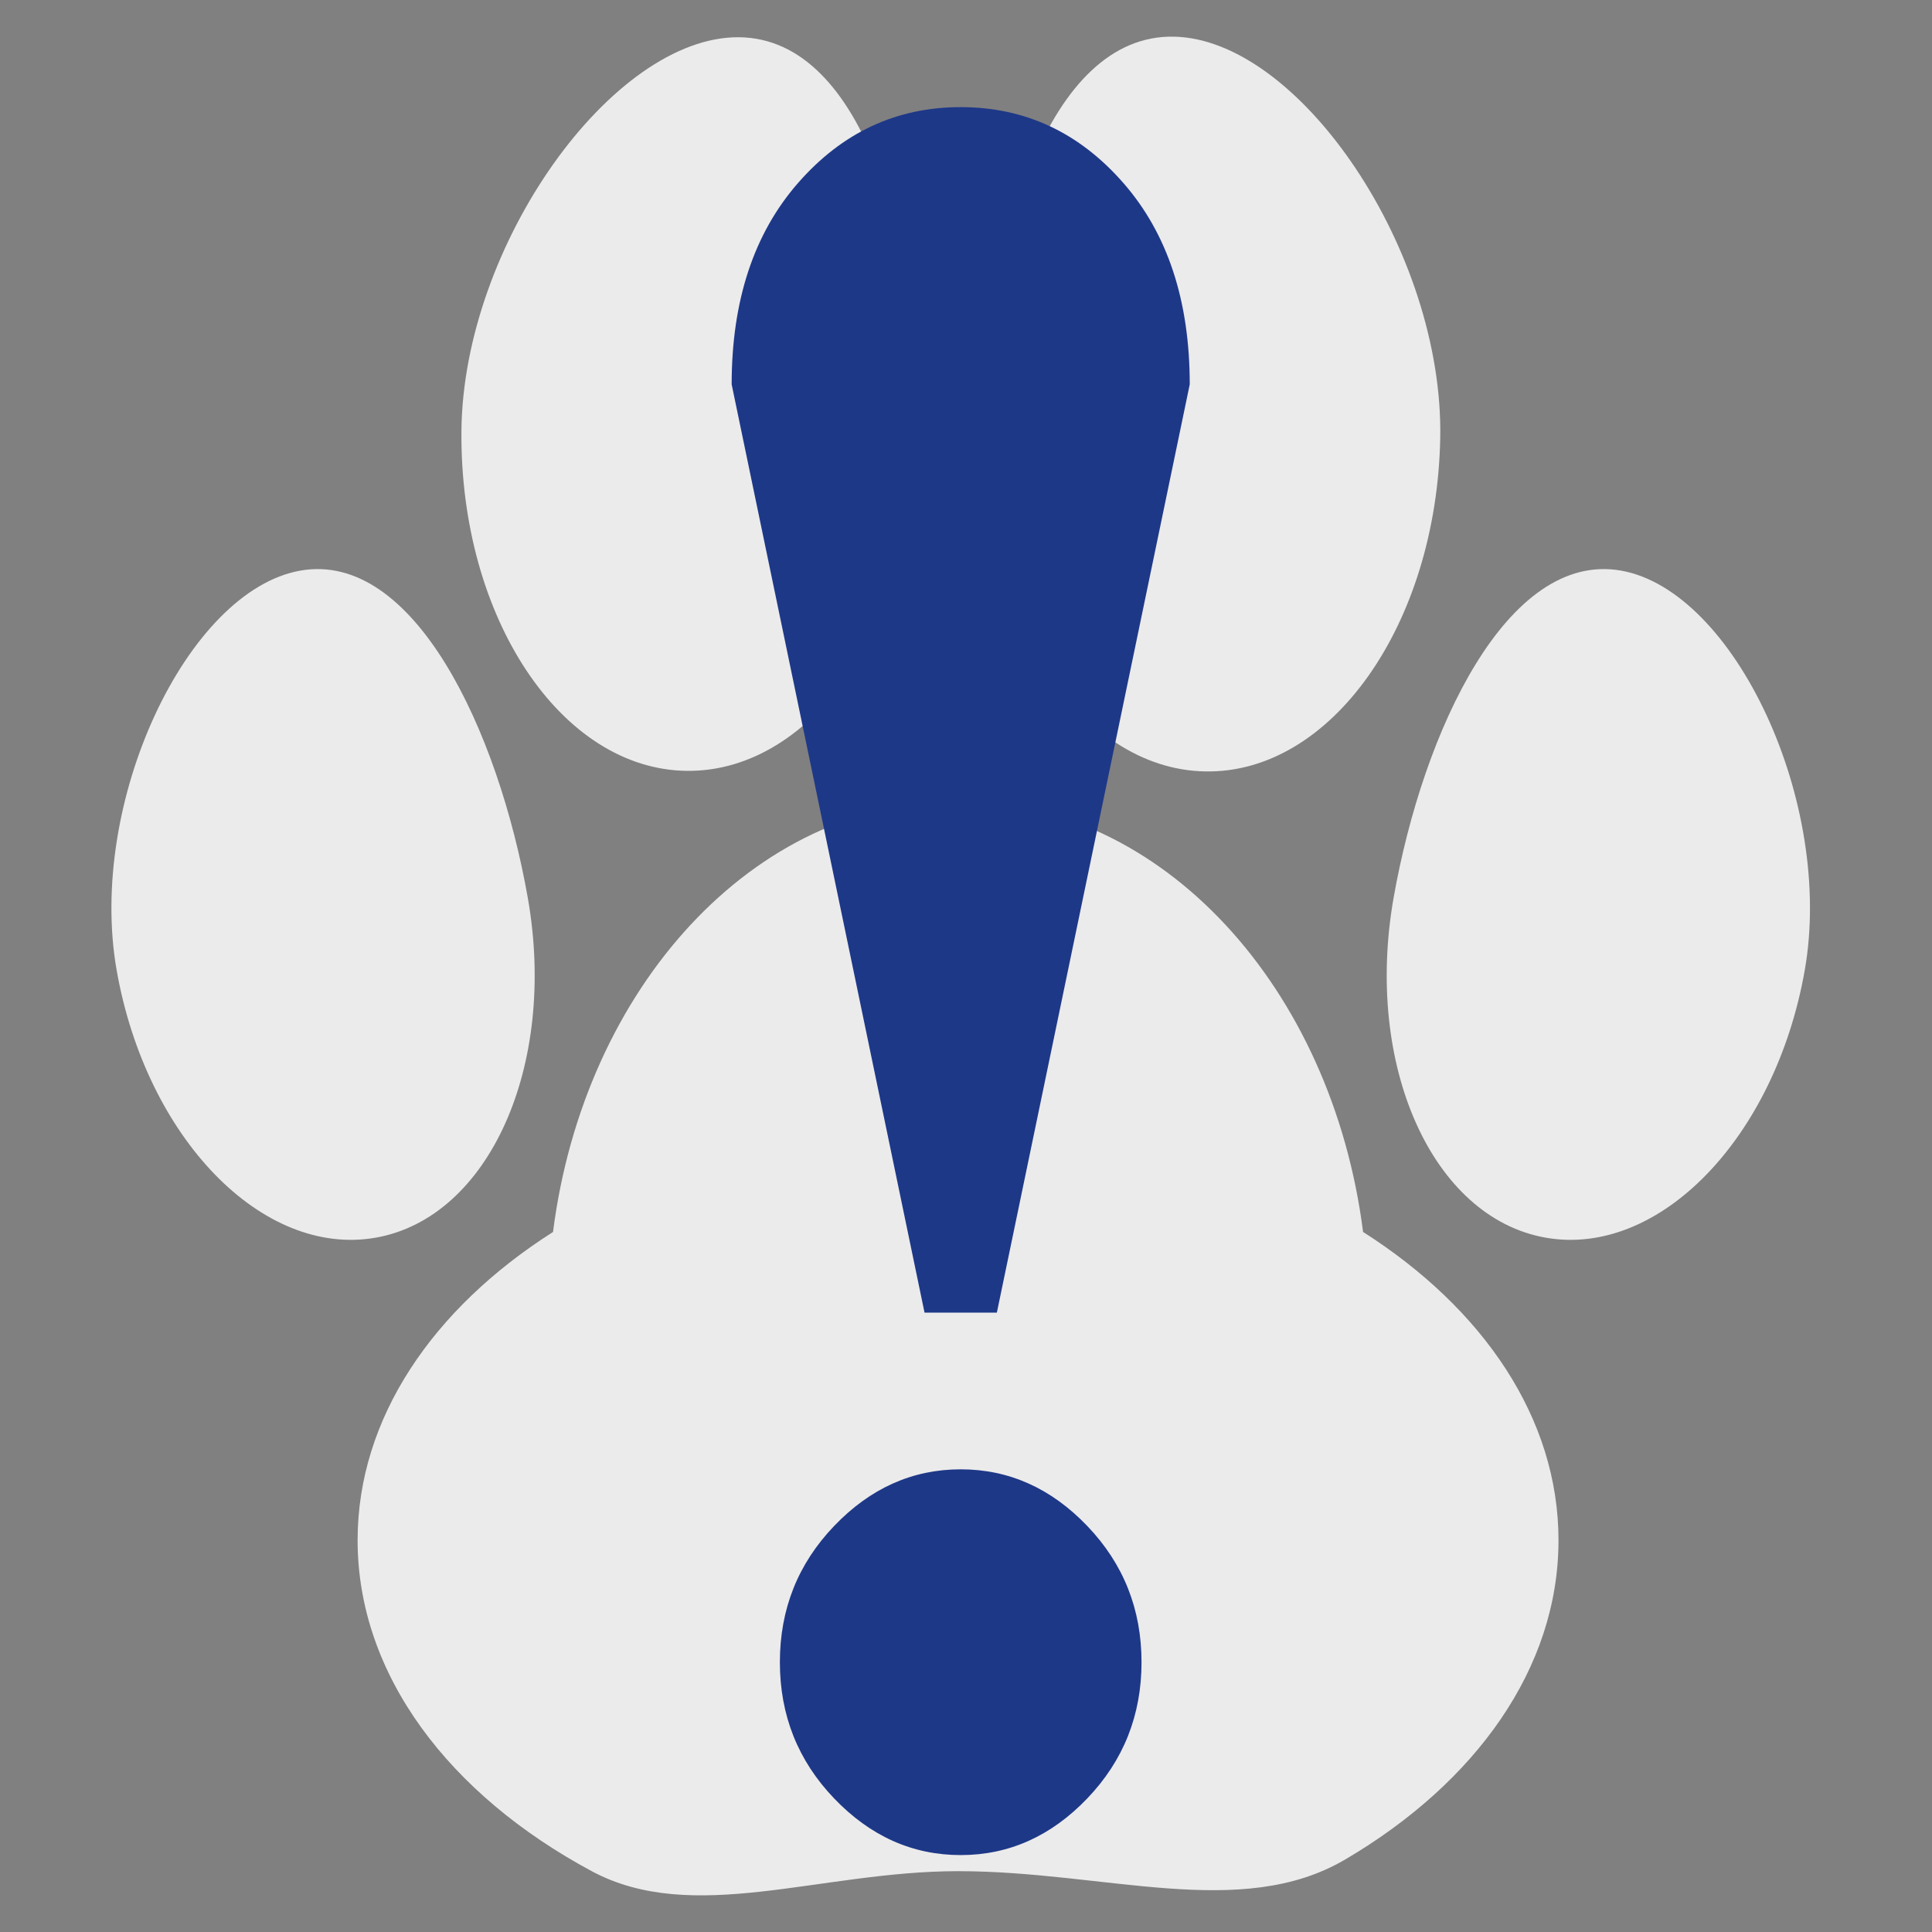<?xml version="1.0" encoding="UTF-8" standalone="no"?><!-- Generator: Gravit.io --><svg xmlns="http://www.w3.org/2000/svg" xmlns:xlink="http://www.w3.org/1999/xlink" style="isolation:isolate" viewBox="0 0 1080 1080" width="1080pt" height="1080pt"><rect x="0" y="0" width="1080" height="1080" fill="#808080" stroke="none"/><defs><clipPath id="_clipPath_2VeM120xJIAQOQQmkJZ5DjeU2EeocAz6"><rect width="1080" height="1080"/></clipPath></defs><g clip-path="url(#_clipPath_2VeM120xJIAQOQQmkJZ5DjeU2EeocAz6)"><g><g><path d=" M 779.029 501.9 C 795.533 408.23 842.741 307.8 906.165 318.975 C 969.588 330.149 1025.363 448.723 1008.86 542.394 C 992.356 636.064 927.465 703.04 864.042 691.866 C 800.618 680.691 762.526 595.57 779.029 501.9 Z " fill="rgb(235,235,235)"/><path d=" M 309.144 688.675 C 242.022 731.38 199.904 792.798 199.904 861.005 C 199.904 936.274 251.194 1003.273 330.762 1045.993 C 387.448 1076.428 458.486 1045.993 535.557 1045.993 C 617.984 1045.993 693.512 1073.823 751.961 1039.471 C 824.874 996.618 871.21 932.547 871.21 861.005 C 871.21 792.798 829.092 731.38 761.97 688.675 C 744.6 552.173 649.777 447.697 535.557 447.697 C 421.337 447.697 326.514 552.173 309.144 688.675 Z " fill="rgb(235,235,235)"/><path d=" M 549.483 239.984 C 551.512 135.805 585.633 19.119 656.172 20.492 C 726.711 21.866 807.127 140.783 805.098 244.962 C 803.069 349.141 744.154 432.607 673.615 431.233 C 603.076 429.859 547.454 344.164 549.483 239.984 Z " fill="rgb(235,235,235)"/><path d=" M 513.597 243.177 C 514.454 138.981 483.577 21.395 413.027 20.815 C 342.477 20.234 258.799 136.879 257.942 241.074 C 257.085 345.27 313.667 430.334 384.217 430.915 C 454.767 431.495 512.74 347.372 513.597 243.177 Z " fill="rgb(235,235,235)"/><path d=" M 295.044 501.9 C 278.54 408.23 231.332 307.8 167.909 318.975 C 104.485 330.149 48.71 448.723 65.214 542.394 C 81.717 636.064 146.608 703.04 210.032 691.866 C 273.455 680.691 311.548 595.57 295.044 501.9 Z " fill="rgb(235,235,235)"/></g><path d=" M 516.82 733.757 L 409.001 214.875 L 409.001 214.875 Q 409.001 144.792 446.064 102.338 L 446.064 102.338 L 446.064 102.338 Q 483.127 59.884 537.037 59.884 L 537.037 59.884 L 537.037 59.884 Q 590.947 59.884 628.01 102.338 L 628.01 102.338 L 628.01 102.338 Q 665.073 144.792 665.073 214.875 L 665.073 214.875 L 557.253 733.757 L 516.82 733.757 Z  M 537.037 1037 L 537.037 1037 Q 496.604 1037 466.28 1005.328 L 466.28 1005.328 L 466.28 1005.328 Q 435.956 973.656 435.956 929.18 L 435.956 929.18 L 435.956 929.18 Q 435.956 884.705 466.28 853.033 L 466.28 853.033 L 466.28 853.033 Q 496.604 821.361 537.037 821.361 L 537.037 821.361 L 537.037 821.361 Q 577.469 821.361 607.793 853.033 L 607.793 853.033 L 607.793 853.033 Q 638.118 884.705 638.118 929.18 L 638.118 929.18 L 638.118 929.18 Q 638.118 973.656 607.793 1005.328 L 607.793 1005.328 L 607.793 1005.328 Q 577.469 1037 537.037 1037 L 537.037 1037 Z " fill="rgb(30,56,136)"/></g></g></svg>